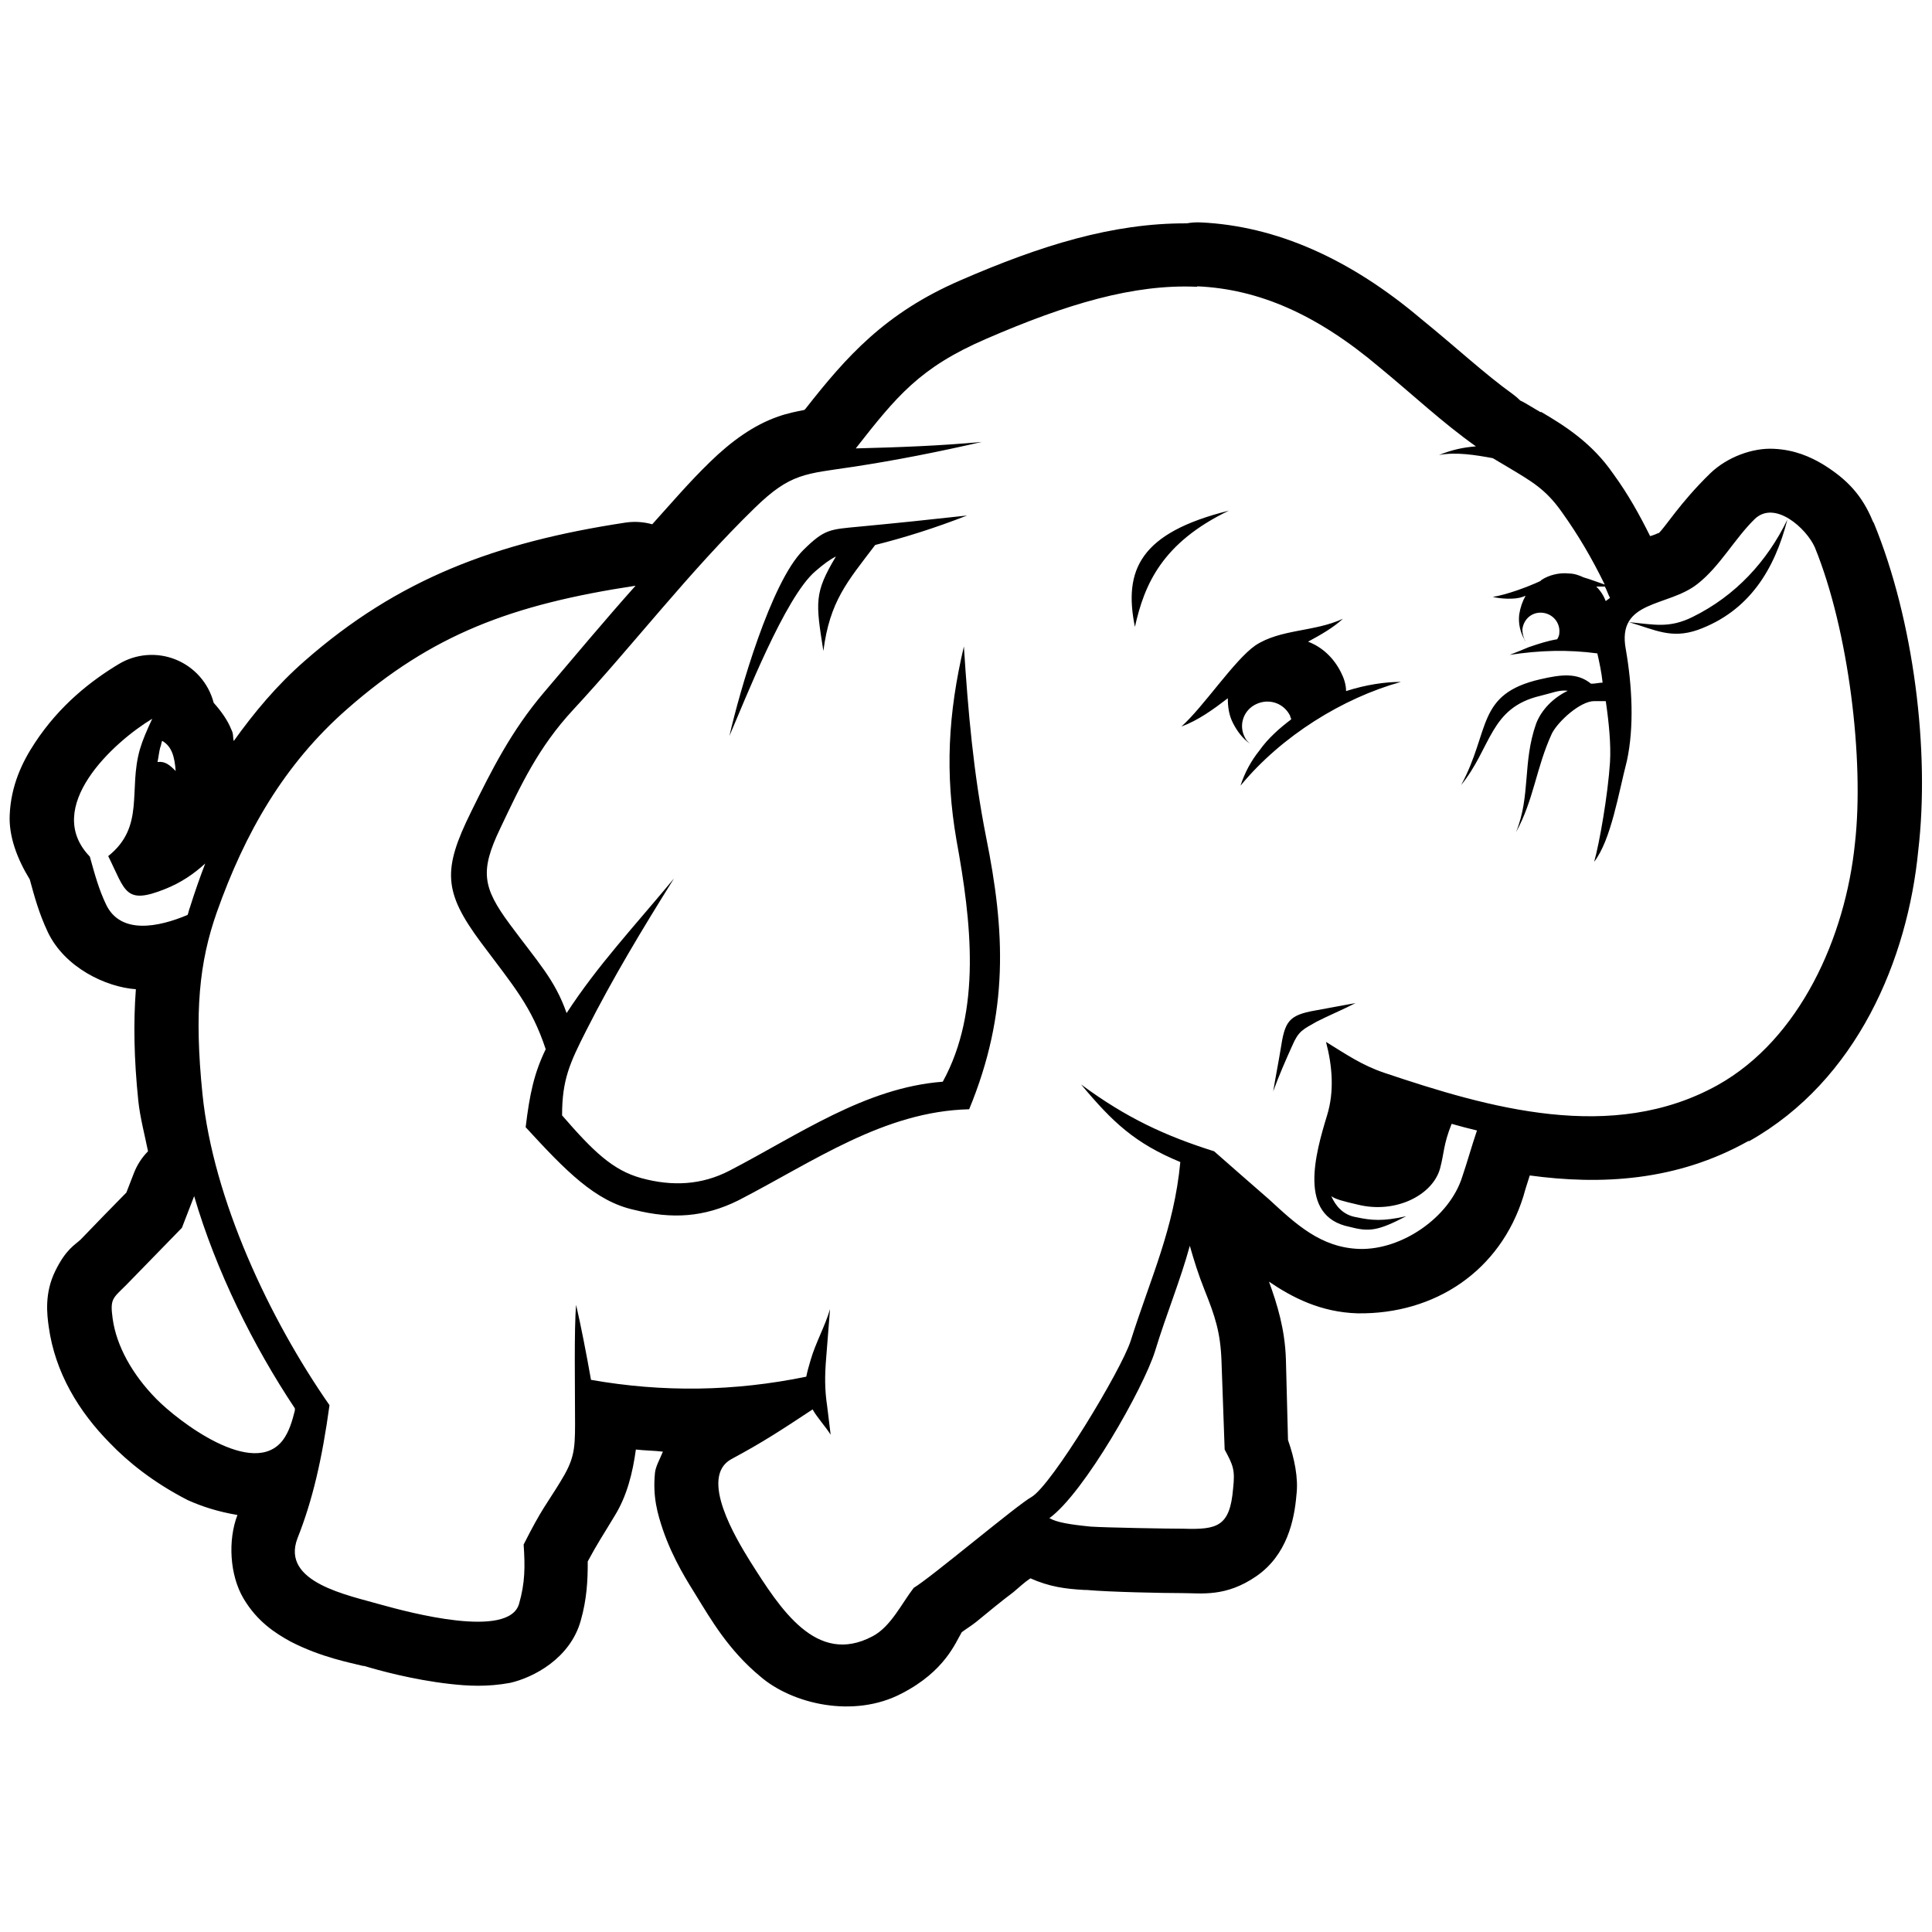 <?xml version="1.0" encoding="UTF-8" standalone="no"?>
<svg  width="80px" height="80px" viewBox="0 0 183 141" version="1.1" xmlns="http://www.w3.org/2000/svg" xmlns:xlink="http://www.w3.org/1999/xlink">
    <!-- Generator: Sketch 3.6.1 (26313) - http://www.bohemiancoding.com/sketch -->
    <title>Shape</title>
    <desc>Created with Sketch.</desc>
    <defs></defs>
    <g id="Page-1" stroke="none" stroke-width="1" fill="none" fill-rule="evenodd">
        <path d="M113.7,0.066 C113.265,0.049 112.829,0.079 112.4,0.156 C105.4,0.126 98.6,2.24 91,5.54 C83.8,8.65 80.15,12.81 76.29,17.73 C76.256,17.763 76.223,17.796 76.19,17.83 C75.39,17.99 74.59,18.14 73.67,18.47 C71.38,19.27 69.26,20.8 67.25,22.76 C65.26,24.69 63.57,26.68 61.78,28.66 C60.957,28.429 60.095,28.374 59.25,28.5 C46.92,30.37 37.69,33.85 28.85,41.61 C26.22,43.91 24.07,46.49 22.14,49.19 C22.04,48.79 22.14,48.53 21.9,48.08 C21.58,47.26 20.97,46.38 20.24,45.57 C19.76,43.72 18.435,42.204 16.665,41.482 C14.895,40.759 12.888,40.914 11.25,41.9 C8.69,43.44 5.67,45.76 3.3,49.37 C2.11,51.17 1.04,53.39 0.92,56.18 C0.82,58.23 1.64,60.38 2.82,62.3 C3.26,63.91 3.69,65.52 4.54,67.31 C6.14,70.65 10.03,72.5 12.87,72.7 C12.63,75.85 12.69,79.29 13.1,83.27 C13.27,84.87 13.7,86.46 14.02,88.05 C13.442,88.636 12.99,89.333 12.69,90.1 C12.44,90.74 12.21,91.34 11.97,91.96 C10.54,93.4 9.1,94.9 7.65,96.4 C7.13,96.9 6.25,97.3 5.23,99.4 C4.2,101.5 4.45,103.5 4.62,104.7 C5.22,109 7.45,112.7 10.42,115.7 C12.05,117.4 14.47,119.4 17.8,121.1 C19.13,121.7 20.69,122.2 22.49,122.5 C21.57,124.9 21.76,128.2 23.06,130.4 C24.36,132.6 26.08,133.7 27.54,134.5 C30.46,136 33.22,136.5 34.4,136.8 C34.433,136.8 34.467,136.8 34.5,136.8 C35.81,137.2 39.06,138.1 42.58,138.5 C44.34,138.7 46.15,138.8 48.33,138.4 C50.51,137.9 54.01,136.1 55.01,132.5 C55.58,130.5 55.68,128.7 55.67,126.9 C56.58,125.2 57.13,124.4 58.21,122.6 C59.39,120.7 59.93,118.5 60.23,116.3 C61.08,116.4 61.94,116.4 62.79,116.5 C62.51,117.2 62.1,117.9 62.04,118.5 C61.81,120.8 62.29,122.4 62.79,123.9 C63.79,126.8 65.25,129 65.92,130.1 C67.34,132.4 69,135.3 72.02,137.8 C75.03,140.4 80.87,141.8 85.42,139.4 C89.5,137.3 90.5,134.6 91.1,133.6 C91.5,133.3 92,133 92.5,132.6 C93.6,131.7 94.8,130.7 96,129.8 C96.6,129.3 97,128.9 97.6,128.5 C99.4,129.3 100.9,129.5 102.7,129.6 C102.767,129.601 102.833,129.601 102.9,129.6 C105.1,129.8 110.2,129.9 112,129.9 C113.8,129.9 116.1,130.3 119,128.3 C121.9,126.3 122.6,123 122.8,120.6 C123,119 122.6,117.1 122,115.4 L121.8,107.7 C121.7,104.9 121,102.6 120.2,100.4 C122.4,101.9 125.1,103.3 128.6,103.4 C135.9,103.5 142.1,99.4 144.3,92.3 C144.5,91.55 144.7,91 144.9,90.34 C151.6,91.25 158.8,90.9 165.6,87.08 C165.633,87.08 165.667,87.08 165.7,87.08 C175.9,81.33 180.7,69.88 181.7,59.54 C182.8,50.19 181.3,37.82 177.5,28.56 C177.468,28.503 177.434,28.446 177.4,28.39 C176.4,25.95 175,24.43 172.7,23 C171.5,22.28 170,21.6 168,21.51 C166,21.41 163.6,22.29 162,23.83 C159.1,26.65 157.7,29 157.1,29.51 C157.067,29.51 157.033,29.51 157,29.51 C157.1,29.51 156.4,29.77 156.3,29.78 C155.3,27.77 154.2,25.78 152.8,23.87 C150.8,20.96 148.2,19.32 146,18.03 C145.967,18.03 145.933,18.03 145.9,18.03 C145.5,17.79 145,17.5 144.5,17.2 C144.337,17.106 144.171,17.019 144,16.94 C143.782,16.723 143.548,16.522 143.3,16.34 C140.6,14.4 138,11.96 134.6,9.2 C127.9,3.53 120.9,0.392 113.7,0.066 L113.7,0.066 Z M113.4,6.12 C119.2,6.38 124.7,8.74 130.7,13.82 C133.9,16.45 136.6,19.01 139.8,21.28 C138.6,21.38 137.6,21.58 136.3,22.1 C137.9,21.79 139.8,22.1 141.4,22.4 C141.9,22.7 142.4,23 142.9,23.29 C145.1,24.61 146.4,25.34 147.9,27.45 C149.5,29.68 150.8,31.91 152,34.37 C151.2,34.1 150.6,33.86 150,33.69 C149.6,33.5 149.1,33.32 148.6,33.32 C147.7,33.22 146.7,33.47 146,33.94 L145.9,34.04 C144.6,34.64 142.7,35.33 141.4,35.54 C142.1,35.72 143.5,35.81 144.2,35.54 C144.3,35.54 144.4,35.44 144.5,35.44 C144.2,35.97 144,36.56 143.9,37.21 C143.8,38.06 144,38.88 144.4,39.59 C144.4,39.69 144.5,39.69 144.5,39.78 C144.3,39.42 144.2,39 144.2,38.63 C144.3,37.66 145.1,36.94 146.1,37.04 C147.1,37.14 147.8,38 147.7,38.97 C147.7,39.18 147.6,39.37 147.5,39.55 C146.6,39.7 145.8,39.96 144.8,40.3 C144.3,40.51 143.7,40.76 143,41.03 C145.9,40.59 148.5,40.52 151.3,40.89 C151.5,41.77 151.7,42.7 151.8,43.66 C151.5,43.66 151.1,43.76 150.8,43.76 L150.7,43.76 C149.4,42.7 147.9,42.88 145.9,43.34 C139.8,44.74 141.2,48.18 138.4,53.36 C141.3,49.78 141.1,46.04 145.9,44.91 C147,44.65 147.7,44.32 148.5,44.43 C147.1,45.11 146,46.24 145.5,47.55 C144.2,51.25 145,54.37 143.6,57.82 C145.3,54.73 145.5,51.72 147,48.47 C147.6,47.3 149.7,45.41 151,45.41 L152.1,45.41 C152.4,47.47 152.6,49.51 152.5,51.2 C152.3,54.29 151.5,58.88 151,60.63 C152.6,58.56 153.3,54.16 154.1,51.07 C154.8,47.84 154.6,43.98 154,40.52 C153.1,35.77 158,36.54 160.8,34.3 C162.9,32.66 164.3,30.03 166.2,28.17 C168.1,26.33 171.1,29.04 171.9,30.84 C175.1,38.67 176.6,50.99 175.7,58.89 C174.8,67.75 170.5,77.42 162.7,81.78 C152.7,87.34 141,83.94 131.1,80.61 C129,79.9 127.5,78.86 125.6,77.69 C126.2,79.97 126.4,82.38 125.7,84.65 C124.6,88.26 122.9,94.2 127.8,95.2 C129.7,95.7 130.5,95.6 133.2,94.2 C131,94.7 129.9,94.6 128.5,94.3 C127.2,94.1 126.5,93.2 126.1,92.3 C126.5,92.6 127.3,92.8 128.6,93.1 C132.2,94 135.7,92.2 136.4,89.69 C136.8,88.22 136.7,87.45 137.5,85.45 C138.3,85.68 139.1,85.89 139.9,86.08 C139.4,87.55 139,89.01 138.5,90.48 C137.3,94.3 132.8,97.4 128.8,97.3 C125.1,97.2 122.7,94.9 120.2,92.6 C118.4,91.04 116.7,89.54 115,88.05 C110.4,86.6 106.7,84.9 102.4,81.72 C105.4,85.31 107.5,87.29 111.8,89.07 C111.2,95.4 109,100 107.1,106 C106.2,108.8 99.6,119.7 97.7,120.8 C96.4,121.5 88.1,128.5 86.55,129.4 C85.39,130.9 84.37,133.1 82.63,134 C77.32,136.8 73.91,131.4 71.06,126.9 C69.76,124.8 66.15,118.9 69.29,117.2 C72.27,115.6 73.94,114.5 76.97,112.5 C77.42,113.3 78.18,114.1 78.68,114.9 L78.35,112.2 C78.11,110.6 78.12,109.3 78.25,107.7 C78.37,106.1 78.49,104.6 78.62,103 C78.16,104.6 77.25,106.2 76.79,107.8 C76.61,108.4 76.47,108.9 76.37,109.4 C69.56,110.8 62.79,110.9 55.98,109.7 C55.54,107.2 55.01,104.5 54.57,102.6 C54.37,104.8 54.47,110.6 54.47,113.9 C54.47,116.4 54.35,117.3 53.05,119.4 C51.83,121.4 51.31,121.9 49.6,125.3 C49.74,127.4 49.74,128.9 49.17,130.9 C48.22,134.3 38.64,131.7 36.11,131 C33,130.1 26.57,128.9 28.18,124.7 C29.61,121.1 30.51,117.2 31.21,112.1 C25.5,103.9 20.2,92.6 19.18,82.65 C18.39,74.9 18.87,70.13 20.54,65.4 C23.2,57.89 26.91,51.39 32.88,46.16 C40.92,39.1 48.43,36.27 60.2,34.48 C57.37,37.65 54.57,41 51.52,44.59 C48.43,48.23 46.59,51.9 44.63,55.88 C41.92,61.37 41.98,63.46 45.57,68.29 C48.67,72.44 50.34,74.31 51.69,78.38 C50.58,80.68 50.17,82.63 49.79,85.77 C53.59,89.91 56.4,92.8 60.08,93.6 C63.69,94.5 66.71,94.3 69.94,92.7 C77.11,89 83.75,84.26 91.8,84.07 C95.6,74.86 95.2,67.17 93.4,58.27 C92.2,52.19 91.7,46.43 91.3,40.23 C89.8,46.61 89.5,52.23 90.6,58.59 C92,66.26 93,74.72 89.3,81.46 C81.95,82.02 75.68,86.47 69.09,89.89 C66.44,91.26 63.67,91.39 60.74,90.59 C58.02,89.84 56.18,88.04 53.24,84.65 C53.24,81.26 53.97,79.69 55.53,76.61 C58.03,71.67 60.8,67.07 63.84,62.21 C60.12,66.7 56.6,70.45 53.67,74.96 C52.55,71.77 50.95,70.15 48.3,66.56 C45.71,63.06 45.44,61.52 47.38,57.47 C49.32,53.39 50.97,49.81 54.29,46.23 C60.01,40.06 65.25,33.18 71.51,27.09 C74.9,23.79 76.28,23.9 80.79,23.22 C84.86,22.6 88.8,21.82 93,20.86 C89,21.23 85.09,21.37 81.18,21.47 L81.06,21.47 C84.91,16.56 87.1,13.82 93.4,11.1 C101.1,7.76 107.4,5.91 113.3,6.16 L113.4,6.16 L113.4,6.12 Z M116.4,27.37 C108,29.46 106.4,32.98 107.5,38.38 C108.4,34.32 110.1,30.4 116.4,27.37 L116.4,27.37 Z M91.6,27.83 C88.2,28.21 84.81,28.56 81.42,28.88 C78.57,29.15 78.11,29.11 76.09,31.1 C73.02,34.14 70.04,44.55 69.09,48.71 C70.59,45.25 74.35,35.57 77.23,33.11 C78.02,32.43 78.58,32.01 79.18,31.71 C77.11,35.17 77.26,36.03 77.99,40.66 C78.6,35.95 80.23,34.13 82.9,30.62 C85.83,29.88 88.6,29 91.6,27.83 L91.6,27.83 Z M169.3,28.22 C167.4,32.15 164.4,35.44 160.3,37.45 C158.1,38.53 156.7,38.16 154.3,37.93 C156.8,38.67 158.3,39.53 160.8,38.67 C165.7,36.9 168.1,32.91 169.3,28.22 L169.3,28.22 Z M152,34.53 C152.2,34.89 152.3,35.26 152.5,35.63 C152.4,35.73 152.2,35.83 152.1,35.94 C151.9,35.42 151.6,34.95 151.2,34.56 L152,34.56 L152,34.53 Z M127.2,37.61 C124.5,38.87 121.3,38.56 118.9,40.14 C116.9,41.54 114,45.95 111.9,47.82 C113.5,47.23 114.9,46.21 116.3,45.14 C116.3,45.94 116.4,46.75 116.8,47.51 C117.2,48.29 117.7,48.94 118.4,49.45 C118.2,49.27 118,49.06 117.9,48.82 C117.3,47.65 117.8,46.24 119,45.69 C120.2,45.13 121.6,45.59 122.2,46.8 C122.2,46.91 122.3,47.02 122.3,47.14 C121.2,47.97 120.1,48.94 119.3,50.08 C118.5,51.07 117.9,52.19 117.5,53.42 C121.4,48.69 127.2,45.12 132.7,43.59 C131.2,43.59 129.4,43.85 127.5,44.46 C127.5,43.84 127.3,43.23 127,42.65 C126.3,41.27 125.2,40.27 123.9,39.78 C125.1,39.13 126.3,38.45 127.2,37.61 L127.2,37.61 Z M14.42,47.08 C13.89,48.22 13.51,49.09 13.25,49.98 C12.14,53.84 13.76,57.29 10.25,60.09 C11.9,63.41 11.83,64.74 15.66,63.2 C17.14,62.61 18.36,61.78 19.44,60.79 C18.92,62.14 18.44,63.52 17.99,64.95 C17.89,65.18 17.87,65.42 17.77,65.66 C15.03,66.82 11.43,67.56 10.05,64.68 C9.38,63.28 9,61.91 8.51,60.14 C4,55.47 10.75,49.29 14.42,47.08 L14.42,47.08 Z M15.36,49.17 C16.29,49.71 16.54,50.7 16.64,52.03 C16.08,51.47 15.64,51.08 14.92,51.18 C15.02,50.71 15.06,50.25 15.17,49.82 C15.27,49.6 15.27,49.38 15.36,49.17 L15.36,49.17 Z M128.4,74.01 C127.4,74.18 125.6,74.54 124.6,74.71 C122,75.16 121.7,75.79 121.3,78.39 C121.1,79.62 120.8,81.14 120.6,82.37 C121.1,80.98 121.8,79.37 122.4,78.05 C123,76.65 123.4,76.52 124.7,75.78 C125.7,75.26 127.4,74.54 128.4,74.01 L128.4,74.01 Z M18.39,92.3 C20.47,99.4 24,106.5 27.93,112.4 L27.93,112.6 C27.68,113.6 27.39,114.6 26.8,115.4 C24,119.1 16.86,113.6 14.8,111.5 C12.54,109.2 11.03,106.5 10.67,103.9 C10.41,102 10.67,102 11.97,100.7 C13.72,98.9 15.48,97.1 17.23,95.3 C17.62,94.3 18,93.3 18.39,92.3 L18.39,92.3 Z M112.7,97 C113.1,98.4 113.5,99.7 114.1,101.2 C115.1,103.7 115.6,105.2 115.7,107.9 L116,116.3 C116.8,117.8 117,118.2 116.8,120 C116.5,123.6 115.3,123.9 112.1,123.8 C110.6,123.8 104.8,123.7 103.3,123.6 C101.3,123.4 100.1,123.2 99.4,122.8 C102.7,120.4 108.3,110.5 109.4,107 C110.5,103.4 111.8,100.3 112.7,97 L112.7,97 Z M127.2,100.2 L127.5,100.2 L127.2,100.2 L127.2,100.2 Z" id="Shape" fill="#000000"></path>
    </g>
</svg>
